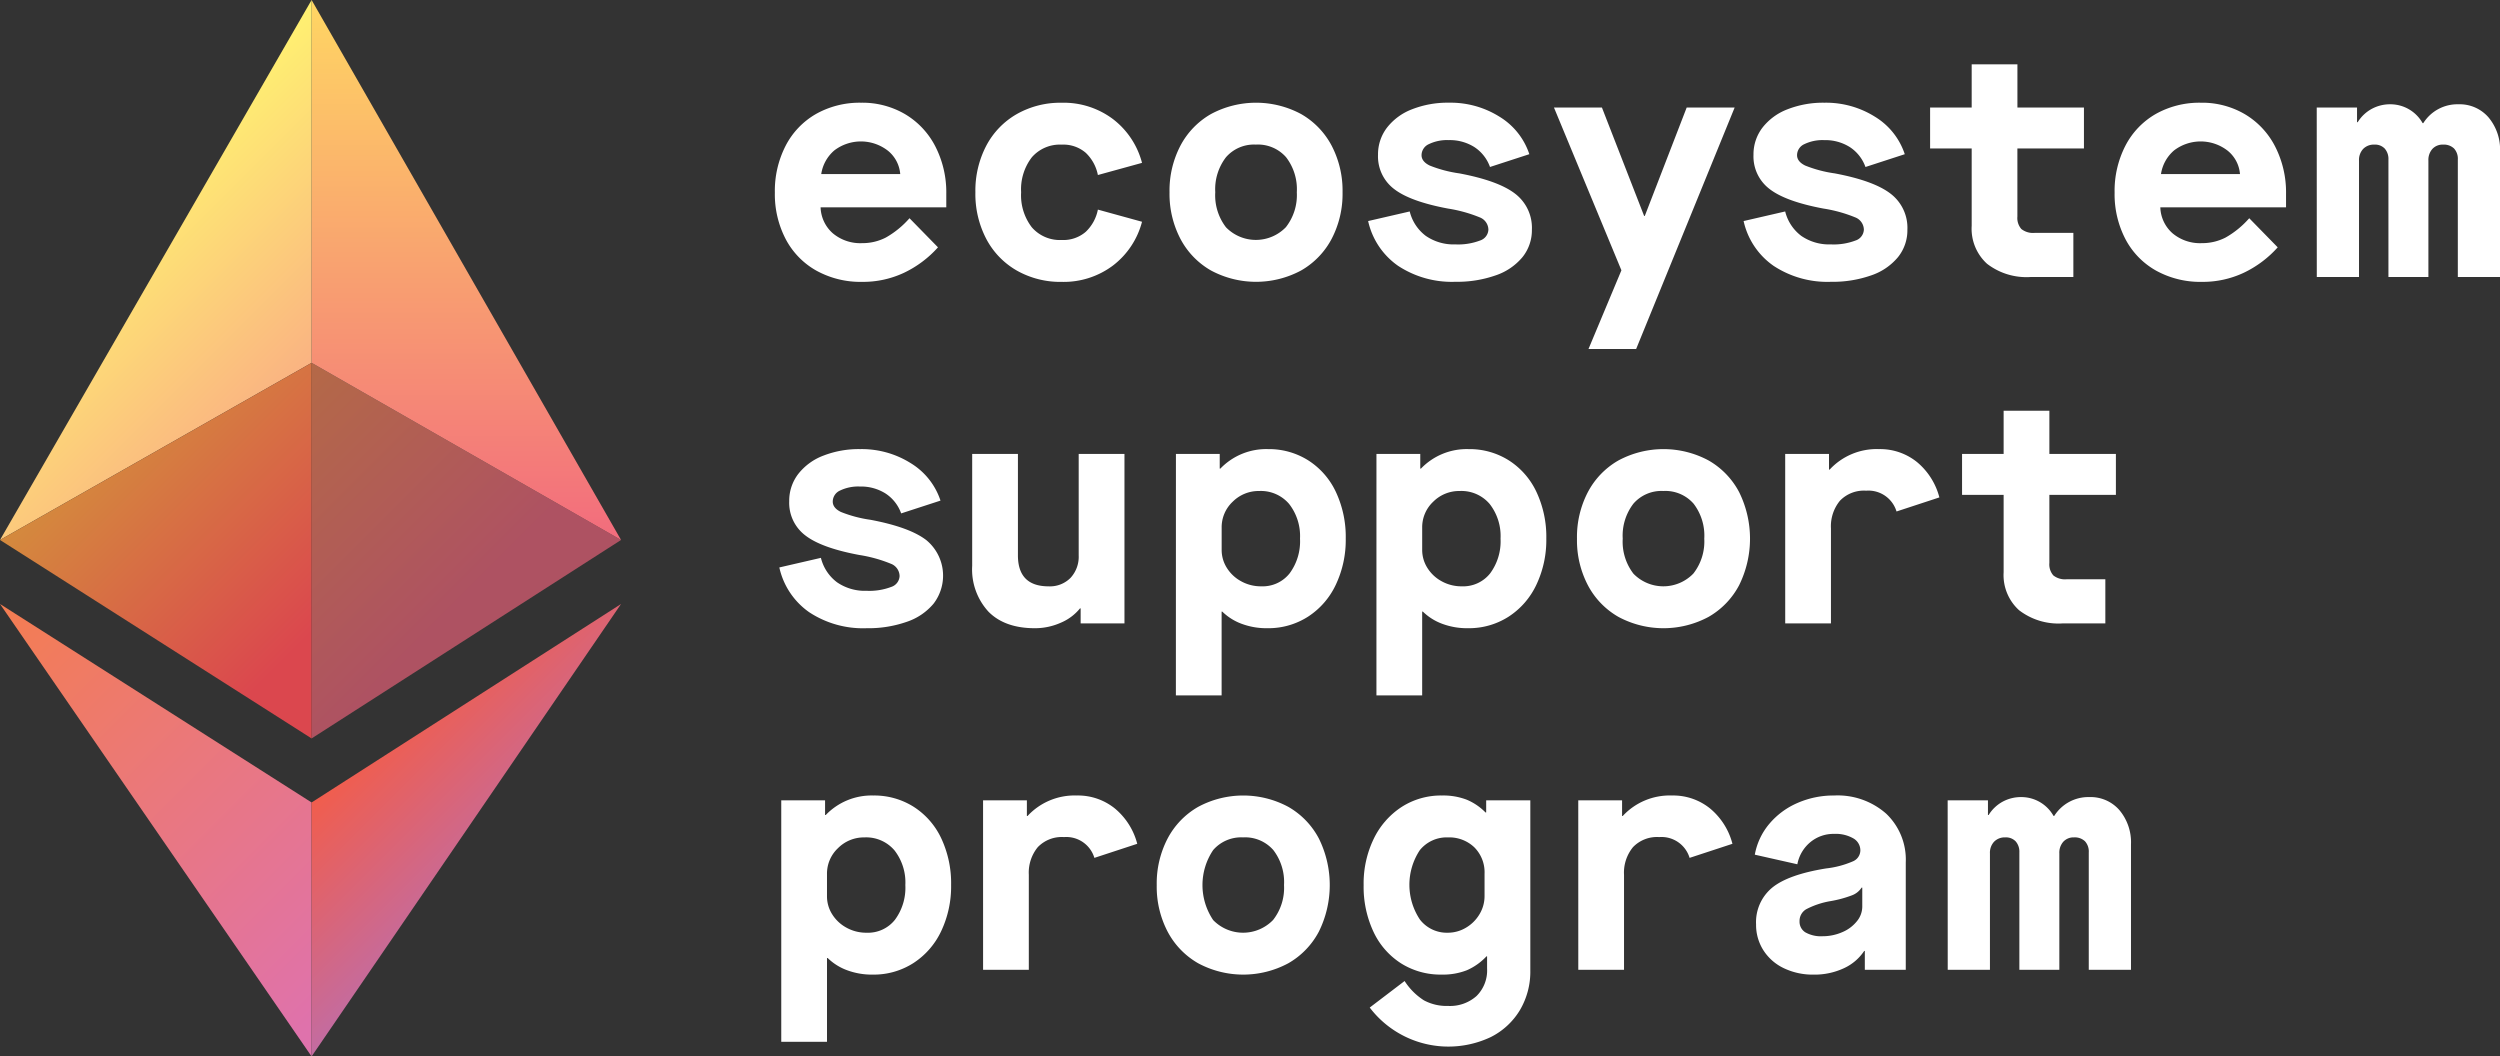 <svg id="Layer_1" data-name="Layer 1" viewBox="0 0 375.29 158.588" xmlns="http://www.w3.org/2000/svg">
  <rect x="0" y="0" width="375.29" height="158.588" fill="#333333" stroke="none"/>
  <defs>
    <style>.cls-1 { fill: url("#linear-gradient"); }
.cls-2 { fill: url("#linear-gradient-2"); }
.cls-3 { fill: url("#linear-gradient-3"); }
.cls-4 { fill: url("#linear-gradient-4"); }
.cls-5 { fill: url("#linear-gradient-5"); }
.cls-6 { fill: url("#linear-gradient-6"); }
.cls-7 { fill: white; }</style>
    <linearGradient id="linear-gradient" x1="-1.041" y1="74.024" x2="56.307" y2="16.676" gradientTransform="matrix(1, 0, 0, -1, 0, 165.733)" gradientUnits="userSpaceOnUse">
      <stop offset="0" stop-color="#f47d51"></stop>
      <stop offset="0.96" stop-color="#df72ac"></stop>
    </linearGradient>
    <linearGradient id="linear-gradient-2" x1="56.17" y1="54.938" x2="75.388" y2="35.72" gradientTransform="matrix(1, 0, 0, -1, 0, 165.733)" gradientUnits="userSpaceOnUse">
      <stop offset="0" stop-color="#f15d4c"></stop>
      <stop offset="1" stop-color="#c36ca1"></stop>
    </linearGradient>
    <linearGradient id="linear-gradient-3" x1="37.594" y1="102.188" x2="70.297" y2="69.485" gradientTransform="matrix(1, 0, 0, -1, 0, 165.733)" gradientUnits="userSpaceOnUse">
      <stop offset="0" stop-color="#b46947"></stop>
      <stop offset="0.896" stop-color="#ae5262"></stop>
    </linearGradient>
    <linearGradient id="linear-gradient-4" x1="70.003" y1="165.733" x2="70.003" y2="84.677" gradientTransform="matrix(1, 0, 0, -1, 0, 165.733)" gradientUnits="userSpaceOnUse">
      <stop offset="0" stop-color="#ffd663"></stop>
      <stop offset="1" stop-color="#f26c7d"></stop>
    </linearGradient>
    <linearGradient id="linear-gradient-5" x1="14.818" y1="133.775" x2="42.05" y2="106.543" gradientTransform="matrix(1, 0, 0, -1, 0, 165.733)" gradientUnits="userSpaceOnUse">
      <stop offset="0" stop-color="#fff171"></stop>
      <stop offset="1" stop-color="#fab382"></stop>
    </linearGradient>
    <linearGradient id="linear-gradient-6" x1="18.342" y1="103.018" x2="56.526" y2="64.834" gradientTransform="matrix(1, 0, 0, -1, 0, 165.733)" gradientUnits="userSpaceOnUse">
      <stop offset="0" stop-color="#d48a3d"></stop>
      <stop offset="0.795" stop-color="#db474e"></stop>
    </linearGradient>
  </defs>
  <g>
    <polygon class="cls-1" points="46.775 120.463 46.775 158.588 0 90.668 46.775 120.463"></polygon>
    <polygon class="cls-2" points="93.231 90.668 46.775 158.588 46.775 120.463 93.231 90.668"></polygon>
    <polygon class="cls-3" points="93.231 81.056 46.775 54.465 46.775 110.851 93.231 81.056"></polygon>
    <polygon class="cls-4" points="93.231 81.056 46.775 0 46.775 54.465 93.231 81.056"></polygon>
    <polygon class="cls-5" points="46.775 0 46.775 54.465 0 81.056 46.775 0"></polygon>
    <polygon class="cls-6" points="46.775 54.465 46.775 110.851 0 81.056 46.775 54.465"></polygon>
    <g>
      <path class="cls-7" d="M116.318,28.91a14.812,14.812,0,0,1,1.633-7.058,11.662,11.662,0,0,1,4.561-4.753,13.362,13.362,0,0,1,6.77-1.68,12.664,12.664,0,0,1,6.6,1.728A11.969,11.969,0,0,1,140.42,22a15.107,15.107,0,0,1,1.633,7.106v2.016H123.184a5.407,5.407,0,0,0,1.825,3.89,6.413,6.413,0,0,0,4.417,1.488,7.635,7.635,0,0,0,3.552-.841,13.649,13.649,0,0,0,3.553-2.9l4.274,4.369a16.113,16.113,0,0,1-5.09,3.817,14.471,14.471,0,0,1-6.289,1.368,13.727,13.727,0,0,1-6.866-1.68,11.6,11.6,0,0,1-4.609-4.729A14.563,14.563,0,0,1,116.318,28.91Zm18.821-2.785a5.017,5.017,0,0,0-1.849-3.5,6.592,6.592,0,0,0-8.041-.048,5.8,5.8,0,0,0-1.969,3.553Z"></path>
      <path class="cls-7" d="M146.421,28.862a14.566,14.566,0,0,1,1.633-6.986,11.809,11.809,0,0,1,4.585-4.753,13.249,13.249,0,0,1,6.746-1.7,12.315,12.315,0,0,1,7.681,2.448,12.11,12.11,0,0,1,4.37,6.578l-6.626,1.824a6.247,6.247,0,0,0-1.825-3.337,5.141,5.141,0,0,0-3.6-1.224,5.57,5.57,0,0,0-4.49,1.9,7.881,7.881,0,0,0-1.608,5.257,7.879,7.879,0,0,0,1.608,5.257,5.567,5.567,0,0,0,4.49,1.9,5.141,5.141,0,0,0,3.6-1.224,6.247,6.247,0,0,0,1.825-3.337l6.626,1.824a12.106,12.106,0,0,1-4.37,6.578,12.315,12.315,0,0,1-7.681,2.448,13.249,13.249,0,0,1-6.746-1.7,11.8,11.8,0,0,1-4.585-4.753A14.56,14.56,0,0,1,146.421,28.862Z"></path>
      <path class="cls-7" d="M175.564,28.862a14.566,14.566,0,0,1,1.633-6.986,11.809,11.809,0,0,1,4.585-4.753,14.3,14.3,0,0,1,13.539,0,11.809,11.809,0,0,1,4.585,4.753,14.577,14.577,0,0,1,1.633,6.986,14.572,14.572,0,0,1-1.633,6.986,11.8,11.8,0,0,1-4.585,4.753,14.3,14.3,0,0,1-13.539,0,11.8,11.8,0,0,1-4.585-4.753A14.56,14.56,0,0,1,175.564,28.862Zm19.109,0a7.876,7.876,0,0,0-1.609-5.257,5.624,5.624,0,0,0-4.536-1.9,5.567,5.567,0,0,0-4.489,1.9,7.876,7.876,0,0,0-1.609,5.257,7.874,7.874,0,0,0,1.609,5.257,6.261,6.261,0,0,0,9-.024A7.82,7.82,0,0,0,194.673,28.862Z"></path>
      <path class="cls-7" d="M205.379,33.183l6.242-1.44a6.535,6.535,0,0,0,2.424,3.673,7.368,7.368,0,0,0,4.441,1.272,9.209,9.209,0,0,0,3.673-.576,1.8,1.8,0,0,0,1.273-1.633,2.015,2.015,0,0,0-1.3-1.848,21.05,21.05,0,0,0-4.754-1.32q-5.666-1.056-8.09-2.929a6.137,6.137,0,0,1-2.425-5.137,6.575,6.575,0,0,1,1.345-4.081A8.681,8.681,0,0,1,211.98,16.4a14.654,14.654,0,0,1,5.546-.984,13.806,13.806,0,0,1,7.586,2.112,10.39,10.39,0,0,1,4.465,5.618l-5.905,1.92a5.961,5.961,0,0,0-2.329-2.977,6.9,6.9,0,0,0-3.865-1.056,6.261,6.261,0,0,0-2.976.6,1.834,1.834,0,0,0-1.105,1.657q0,.96,1.224,1.56a18.952,18.952,0,0,0,4.441,1.176q5.859,1.105,8.378,3.049a6.436,6.436,0,0,1,2.521,5.4,6.439,6.439,0,0,1-1.416,4.13,8.946,8.946,0,0,1-4.033,2.736,17.445,17.445,0,0,1-6.026.96,14.675,14.675,0,0,1-8.618-2.4A11.111,11.111,0,0,1,205.379,33.183Z"></path>
      <path class="cls-7" d="M243.4,40.577,233.273,16.139h7.2l6.336,16.276h.1L253.2,16.139h7.2L245.612,52.388h-7.153Z"></path>
      <path class="cls-7" d="M261.743,33.183l6.242-1.44a6.54,6.54,0,0,0,2.424,3.673,7.371,7.371,0,0,0,4.442,1.272,9.206,9.206,0,0,0,3.672-.576,1.8,1.8,0,0,0,1.273-1.633,2.015,2.015,0,0,0-1.3-1.848,21.017,21.017,0,0,0-4.754-1.32q-5.664-1.056-8.09-2.929a6.137,6.137,0,0,1-2.425-5.137,6.581,6.581,0,0,1,1.345-4.081,8.684,8.684,0,0,1,3.769-2.761,14.65,14.65,0,0,1,5.546-.984,13.809,13.809,0,0,1,7.586,2.112,10.388,10.388,0,0,1,4.464,5.618l-5.9,1.92a5.956,5.956,0,0,0-2.329-2.977,6.889,6.889,0,0,0-3.864-1.056,6.268,6.268,0,0,0-2.977.6,1.833,1.833,0,0,0-1.1,1.657q0,.96,1.223,1.56a18.964,18.964,0,0,0,4.442,1.176q5.857,1.105,8.378,3.049a6.438,6.438,0,0,1,2.52,5.4,6.433,6.433,0,0,1-1.416,4.13,8.946,8.946,0,0,1-4.033,2.736,17.443,17.443,0,0,1-6.025.96,14.678,14.678,0,0,1-8.619-2.4A11.111,11.111,0,0,1,261.743,33.183Z"></path>
      <path class="cls-7" d="M302.842,22.284V32.511a2.5,2.5,0,0,0,.6,1.872,2.828,2.828,0,0,0,1.994.577h5.809v6.625h-6.433a9.68,9.68,0,0,1-6.531-1.993,7.111,7.111,0,0,1-2.3-5.689V22.284h-6.242V16.139h6.242V9.657h6.866v6.482h9.986v6.145Z"></path>
      <path class="cls-7" d="M317.436,28.91a14.812,14.812,0,0,1,1.633-7.058A11.662,11.662,0,0,1,323.63,17.1a13.361,13.361,0,0,1,6.769-1.68,12.665,12.665,0,0,1,6.6,1.728A11.969,11.969,0,0,1,341.538,22a15.107,15.107,0,0,1,1.633,7.106v2.016H324.3a5.4,5.4,0,0,0,1.824,3.89,6.417,6.417,0,0,0,4.417,1.488,7.645,7.645,0,0,0,3.553-.841,13.646,13.646,0,0,0,3.552-2.9l4.274,4.369a16.113,16.113,0,0,1-5.09,3.817,14.471,14.471,0,0,1-6.289,1.368,13.727,13.727,0,0,1-6.866-1.68,11.593,11.593,0,0,1-4.609-4.729A14.563,14.563,0,0,1,317.436,28.91Zm18.821-2.785a5.019,5.019,0,0,0-1.848-3.5,6.594,6.594,0,0,0-8.042-.048,5.805,5.805,0,0,0-1.969,3.553Z"></path>
      <path class="cls-7" d="M347.779,16.139h6.049v2.208h.1a5.645,5.645,0,0,1,2.088-1.992,5.75,5.75,0,0,1,2.808-.7,5.546,5.546,0,0,1,4.85,2.832h.1a6.05,6.05,0,0,1,5.281-2.832,5.721,5.721,0,0,1,4.513,1.968,7.5,7.5,0,0,1,1.729,5.137V41.585h-6.338V23.965a2.28,2.28,0,0,0-.576-1.681,2.21,2.21,0,0,0-1.633-.576,2.086,2.086,0,0,0-1.608.648,2.475,2.475,0,0,0-.6,1.753V41.585h-6V23.965a2.357,2.357,0,0,0-.552-1.657,2.014,2.014,0,0,0-1.56-.6,2.226,2.226,0,0,0-1.681.648,2.422,2.422,0,0,0-.624,1.753V41.585h-6.337Z"></path>
      <path class="cls-7" d="M116.991,85.183l6.241-1.441a6.526,6.526,0,0,0,2.425,3.673,7.359,7.359,0,0,0,4.441,1.273,9.206,9.206,0,0,0,3.672-.576,1.8,1.8,0,0,0,1.273-1.632,2.016,2.016,0,0,0-1.3-1.849,20.984,20.984,0,0,0-4.753-1.32q-5.667-1.056-8.091-2.929a6.135,6.135,0,0,1-2.424-5.137,6.58,6.58,0,0,1,1.344-4.081,8.69,8.69,0,0,1,3.769-2.761,14.65,14.65,0,0,1,5.546-.984,13.809,13.809,0,0,1,7.586,2.112,10.388,10.388,0,0,1,4.464,5.618l-5.905,1.921a5.958,5.958,0,0,0-2.328-2.978,6.9,6.9,0,0,0-3.866-1.056,6.266,6.266,0,0,0-2.976.6,1.833,1.833,0,0,0-1.1,1.657q0,.96,1.224,1.56a18.988,18.988,0,0,0,4.441,1.176q5.857,1.106,8.378,3.049a6.911,6.911,0,0,1,1.1,9.531,8.943,8.943,0,0,1-4.032,2.736,17.453,17.453,0,0,1-6.026.96,14.674,14.674,0,0,1-8.619-2.4A11.1,11.1,0,0,1,116.991,85.183Z"></path>
      <path class="cls-7" d="M145.941,84.943v-16.8h6.866v15.22q0,4.658,4.609,4.657a4.35,4.35,0,0,0,3.289-1.273,4.672,4.672,0,0,0,1.224-3.384V68.139H168.8V93.585h-6.578V91.328h-.095a7.416,7.416,0,0,1-2.905,2.161,9.473,9.473,0,0,1-3.865.816q-4.514,0-6.962-2.472A9.367,9.367,0,0,1,145.941,84.943Z"></path>
      <path class="cls-7" d="M176.525,68.139H183.1v2.208h.095a9.534,9.534,0,0,1,7.155-2.928,11.061,11.061,0,0,1,6.025,1.68,11.31,11.31,0,0,1,4.152,4.729,15.848,15.848,0,0,1,1.49,7.034,15.658,15.658,0,0,1-1.49,6.914,11.548,11.548,0,0,1-4.177,4.8,11.031,11.031,0,0,1-6.1,1.728,10.665,10.665,0,0,1-3.889-.672,8.221,8.221,0,0,1-2.881-1.824h-.095v12.579h-6.866Zm18.628,12.723a7.841,7.841,0,0,0-1.633-5.209,5.568,5.568,0,0,0-4.512-1.945,5.488,5.488,0,0,0-3.961,1.609,5.246,5.246,0,0,0-1.656,3.913v3.312a5.03,5.03,0,0,0,.768,2.689,5.739,5.739,0,0,0,2.136,2.016,6.109,6.109,0,0,0,3.049.769,5.158,5.158,0,0,0,4.249-1.945A8.083,8.083,0,0,0,195.153,80.862Z"></path>
      <path class="cls-7" d="M206.627,68.139h6.578v2.208h.1a9.532,9.532,0,0,1,7.154-2.928,11.061,11.061,0,0,1,6.025,1.68,11.306,11.306,0,0,1,4.153,4.729,15.848,15.848,0,0,1,1.489,7.034,15.658,15.658,0,0,1-1.489,6.914,11.548,11.548,0,0,1-4.177,4.8,11.035,11.035,0,0,1-6.1,1.728,10.655,10.655,0,0,1-3.888-.672,8.2,8.2,0,0,1-2.881-1.824h-.1v12.579h-6.866Zm18.629,12.723a7.841,7.841,0,0,0-1.633-5.209,5.572,5.572,0,0,0-4.513-1.945,5.49,5.49,0,0,0-3.961,1.609,5.25,5.25,0,0,0-1.656,3.913v3.312a5.038,5.038,0,0,0,.768,2.689,5.739,5.739,0,0,0,2.136,2.016,6.112,6.112,0,0,0,3.049.769,5.158,5.158,0,0,0,4.249-1.945A8.083,8.083,0,0,0,225.256,80.862Z"></path>
      <path class="cls-7" d="M236.73,80.862a14.563,14.563,0,0,1,1.633-6.986,11.8,11.8,0,0,1,4.585-4.753,14.3,14.3,0,0,1,13.539,0,11.809,11.809,0,0,1,4.585,4.753,15.76,15.76,0,0,1,0,13.972,11.8,11.8,0,0,1-4.585,4.753,14.3,14.3,0,0,1-13.539,0,11.8,11.8,0,0,1-4.585-4.753A14.56,14.56,0,0,1,236.73,80.862Zm19.109,0a7.876,7.876,0,0,0-1.609-5.257,5.624,5.624,0,0,0-4.537-1.9,5.565,5.565,0,0,0-4.488,1.9,7.875,7.875,0,0,0-1.608,5.257,7.872,7.872,0,0,0,1.608,5.257,6.261,6.261,0,0,0,9-.024A7.82,7.82,0,0,0,255.839,80.862Z"></path>
      <path class="cls-7" d="M267.986,68.139h6.577v2.352h.1a9.613,9.613,0,0,1,7.395-3.072,8.8,8.8,0,0,1,5.713,1.944,10.229,10.229,0,0,1,3.361,5.306l-6.434,2.112a4.4,4.4,0,0,0-4.561-3.121,4.988,4.988,0,0,0-3.937,1.513,6.03,6.03,0,0,0-1.344,4.152v14.26h-6.866Z"></path>
      <path class="cls-7" d="M307.643,74.284V84.511a2.5,2.5,0,0,0,.6,1.872,2.822,2.822,0,0,0,1.993.576h5.81v6.626h-6.434a9.684,9.684,0,0,1-6.53-1.992,7.114,7.114,0,0,1-2.305-5.689V74.284h-6.241V68.139h6.241V61.657h6.867v6.482h9.986v6.145Z"></path>
      <path class="cls-7" d="M117.279,120.139h6.577v2.209h.1a9.535,9.535,0,0,1,7.154-2.93,11.059,11.059,0,0,1,6.025,1.681,11.314,11.314,0,0,1,4.154,4.729,15.864,15.864,0,0,1,1.488,7.034,15.671,15.671,0,0,1-1.488,6.914,11.55,11.55,0,0,1-4.178,4.8,11.034,11.034,0,0,1-6.1,1.728,10.661,10.661,0,0,1-3.889-.672,8.221,8.221,0,0,1-2.881-1.824h-.095v12.579h-6.866Zm18.628,12.723a7.841,7.841,0,0,0-1.632-5.209,5.577,5.577,0,0,0-4.513-1.945,5.484,5.484,0,0,0-3.961,1.609,5.248,5.248,0,0,0-1.656,3.913v3.312a5.03,5.03,0,0,0,.768,2.689,5.739,5.739,0,0,0,2.136,2.016,6.109,6.109,0,0,0,3.049.769,5.159,5.159,0,0,0,4.249-1.945A8.083,8.083,0,0,0,135.907,132.862Z"></path>
      <path class="cls-7" d="M147.574,120.139h6.577v2.352h.1a9.614,9.614,0,0,1,7.393-3.073,8.8,8.8,0,0,1,5.713,1.945,10.218,10.218,0,0,1,3.361,5.305l-6.433,2.113a4.4,4.4,0,0,0-4.561-3.121,4.988,4.988,0,0,0-3.937,1.513,6.026,6.026,0,0,0-1.345,4.152v14.26h-6.865Z"></path>
      <path class="cls-7" d="M173.644,132.862a14.574,14.574,0,0,1,1.632-6.986,11.817,11.817,0,0,1,4.586-4.753,14.291,14.291,0,0,1,13.539,0,11.813,11.813,0,0,1,4.584,4.753,15.76,15.76,0,0,1,0,13.972A11.8,11.8,0,0,1,193.4,144.6a14.3,14.3,0,0,1-13.539,0,11.8,11.8,0,0,1-4.586-4.753A14.571,14.571,0,0,1,173.644,132.862Zm19.109,0a7.881,7.881,0,0,0-1.609-5.257,5.626,5.626,0,0,0-4.537-1.9,5.568,5.568,0,0,0-4.489,1.9,9.4,9.4,0,0,0,0,10.514,6.261,6.261,0,0,0,9-.024A7.82,7.82,0,0,0,192.753,132.862Z"></path>
      <path class="cls-7" d="M205.619,151.25l5.234-3.984a9.545,9.545,0,0,0,2.9,2.9,7.187,7.187,0,0,0,3.625.841,5.989,5.989,0,0,0,4.273-1.489,5.387,5.387,0,0,0,1.584-4.129v-1.824h-.095a8.89,8.89,0,0,1-2.953,2.088,9.822,9.822,0,0,1-3.769.648,11.111,11.111,0,0,1-6.121-1.7,11.289,11.289,0,0,1-4.129-4.753,15.92,15.92,0,0,1-1.465-6.986,15.4,15.4,0,0,1,1.513-6.938,11.808,11.808,0,0,1,4.176-4.777,10.91,10.91,0,0,1,6.074-1.729,9.818,9.818,0,0,1,3.7.625,8.557,8.557,0,0,1,2.833,1.92h.1v-1.824h6.626v25.542a11.335,11.335,0,0,1-1.561,5.954,10.687,10.687,0,0,1-4.346,4.032,14.845,14.845,0,0,1-18.2-4.417Zm17.236-16.756v-3.312a5.3,5.3,0,0,0-1.536-3.986,5.429,5.429,0,0,0-3.937-1.488,5.183,5.183,0,0,0-4.249,1.921,9.416,9.416,0,0,0,.024,10.418,5.1,5.1,0,0,0,4.177,1.969,5.288,5.288,0,0,0,2.713-.744,5.721,5.721,0,0,0,2.04-2.017A5.244,5.244,0,0,0,222.855,134.494Z"></path>
      <path class="cls-7" d="M236.923,120.139H243.5v2.352h.1a9.615,9.615,0,0,1,7.394-3.073,8.8,8.8,0,0,1,5.713,1.945,10.218,10.218,0,0,1,3.361,5.305l-6.433,2.113a4.4,4.4,0,0,0-4.562-3.121,4.986,4.986,0,0,0-3.936,1.513,6.026,6.026,0,0,0-1.345,4.152v14.26h-6.865Z"></path>
      <path class="cls-7" d="M263.616,138.768a6.715,6.715,0,0,1,2.425-5.522q2.424-1.968,8.09-2.881a13.943,13.943,0,0,0,4.057-1.08,1.8,1.8,0,0,0,1.081-1.608,2.07,2.07,0,0,0-1.057-1.825,5.328,5.328,0,0,0-2.88-.672,5.448,5.448,0,0,0-3.577,1.248,5.651,5.651,0,0,0-1.944,3.313l-6.386-1.44a9.885,9.885,0,0,1,2.16-4.609,11.432,11.432,0,0,1,4.226-3.145,13.466,13.466,0,0,1,5.521-1.129,11,11,0,0,1,7.825,2.737,9.515,9.515,0,0,1,2.929,7.3v16.132H279.94v-2.833h-.095a7.339,7.339,0,0,1-3.1,2.617,10.435,10.435,0,0,1-4.489.936,10.05,10.05,0,0,1-4.465-.96,7.391,7.391,0,0,1-3.073-2.689A7.06,7.06,0,0,1,263.616,138.768Zm15.941-2.641v-2.881h-.1a2.971,2.971,0,0,1-1.441,1.153,17.317,17.317,0,0,1-3.168.864,12.287,12.287,0,0,0-3.7,1.224,2.031,2.031,0,0,0-1.008,1.8,1.878,1.878,0,0,0,.888,1.681,4.735,4.735,0,0,0,2.569.576,7.328,7.328,0,0,0,2.929-.6,5.55,5.55,0,0,0,2.208-1.632A3.473,3.473,0,0,0,279.557,136.127Z"></path>
      <path class="cls-7" d="M292.375,120.139h6.049v2.209h.1a5.663,5.663,0,0,1,2.088-1.993,5.758,5.758,0,0,1,2.809-.7,5.547,5.547,0,0,1,4.85,2.833h.1a6.052,6.052,0,0,1,5.282-2.833,5.722,5.722,0,0,1,4.513,1.969,7.5,7.5,0,0,1,1.729,5.138v18.82h-6.338v-17.62a2.283,2.283,0,0,0-.576-1.681,2.214,2.214,0,0,0-1.633-.576,2.087,2.087,0,0,0-1.609.649,2.475,2.475,0,0,0-.6,1.752v17.476h-6v-17.62a2.358,2.358,0,0,0-.552-1.656,2.012,2.012,0,0,0-1.56-.6,2.221,2.221,0,0,0-1.681.649,2.418,2.418,0,0,0-.624,1.752v17.476h-6.337Z"></path>
    </g>
  </g>
</svg>